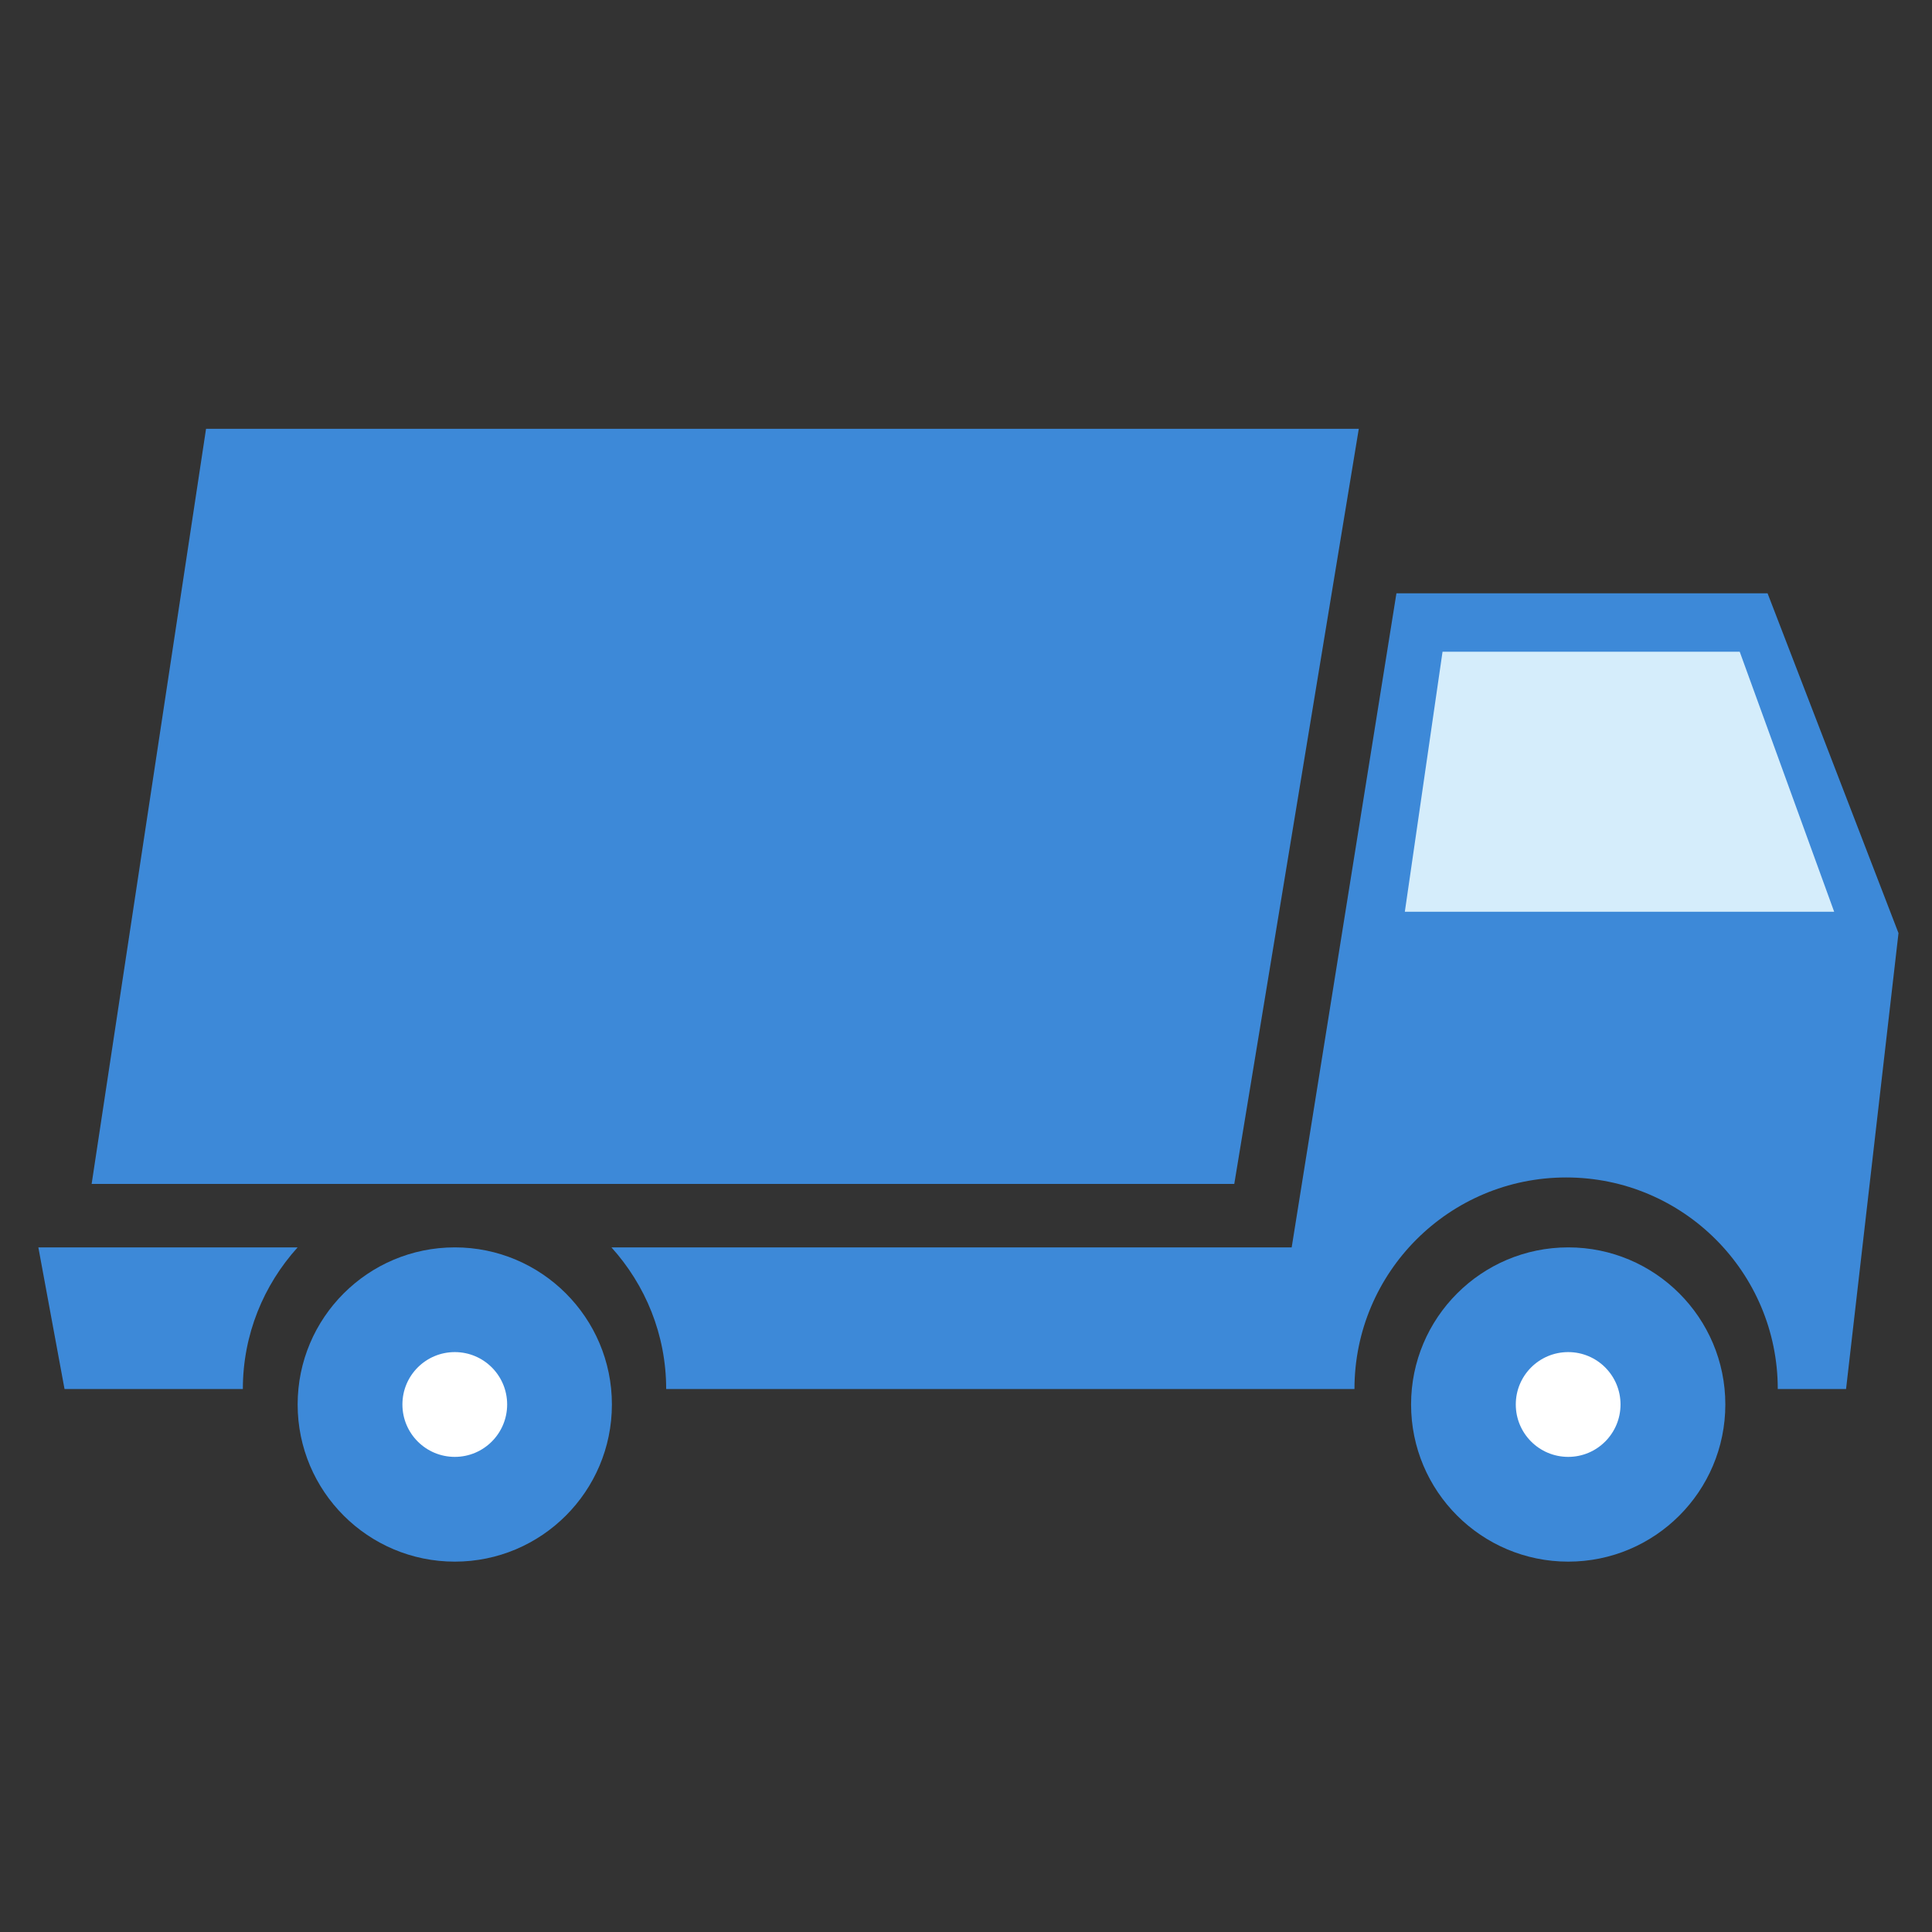 <?xml version="1.0" encoding="utf-8"?>
<!-- Generator: Adobe Illustrator 15.0.2, SVG Export Plug-In . SVG Version: 6.00 Build 0)  -->
<!DOCTYPE svg PUBLIC "-//W3C//DTD SVG 1.1//EN" "http://www.w3.org/Graphics/SVG/1.1/DTD/svg11.dtd">
<svg version="1.1" id="Layer_1" xmlns="http://www.w3.org/2000/svg" xmlns:xlink="http://www.w3.org/1999/xlink" x="0px" y="0px"
	 width="100px" height="100px" viewBox="0 0 100 100" enable-background="new 0 0 100 100" xml:space="preserve">
<rect x="0" y="0" width="100" height="100" fill="#333333" stroke="none"/>
<polygon fill="#3D89D8" points="63.886,61.281 4.743,61.281 10.665,22.194 70.331,22.194 "/>
<g>
	<path fill="#3D89D8" d="M1.985,64.564l1.355,7.332h9.23c0-2.824,1.079-5.39,2.835-7.332H1.985z"/>
	<path fill="#3D89D8" d="M98.266,48.298l-6.777-17.589H72.279l-5.422,33.855h-35.21c1.755,1.943,2.834,4.509,2.834,7.332h35.626
		c0-6.049,4.908-10.951,10.959-10.951c6.045,0,10.951,4.902,10.951,10.951h3.535L98.266,48.298z"/>
</g>
<polygon fill="#D5EDFB" points="94.936,47.191 72.714,47.191 74.666,33.732 90.047,33.732 "/>
<path fill="#3D89D8" d="M31.672,72.695c0,4.494-3.643,8.135-8.13,8.135c-4.493,0-8.136-3.641-8.136-8.135
	c0-4.488,3.643-8.131,8.136-8.131C28.029,64.564,31.672,68.207,31.672,72.695z"/>
<path fill="#FFFFFF" d="M26.25,72.695c0,1.498-1.212,2.713-2.709,2.713c-1.5,0-2.712-1.215-2.712-2.713
	c0-1.497,1.212-2.711,2.712-2.711C25.038,69.984,26.25,71.198,26.25,72.695z"/>
<path fill="#3D89D8" d="M89.303,72.695c0,4.494-3.643,8.135-8.13,8.135c-4.491,0-8.136-3.641-8.136-8.135
	c0-4.488,3.645-8.131,8.136-8.131C85.66,64.564,89.303,68.207,89.303,72.695z"/>
<path fill="#FFFFFF" d="M83.878,72.695c0,1.498-1.212,2.713-2.707,2.713c-1.502,0-2.714-1.215-2.714-2.713
	c0-1.497,1.212-2.711,2.714-2.711C82.666,69.984,83.878,71.198,83.878,72.695z"/>
</svg>
